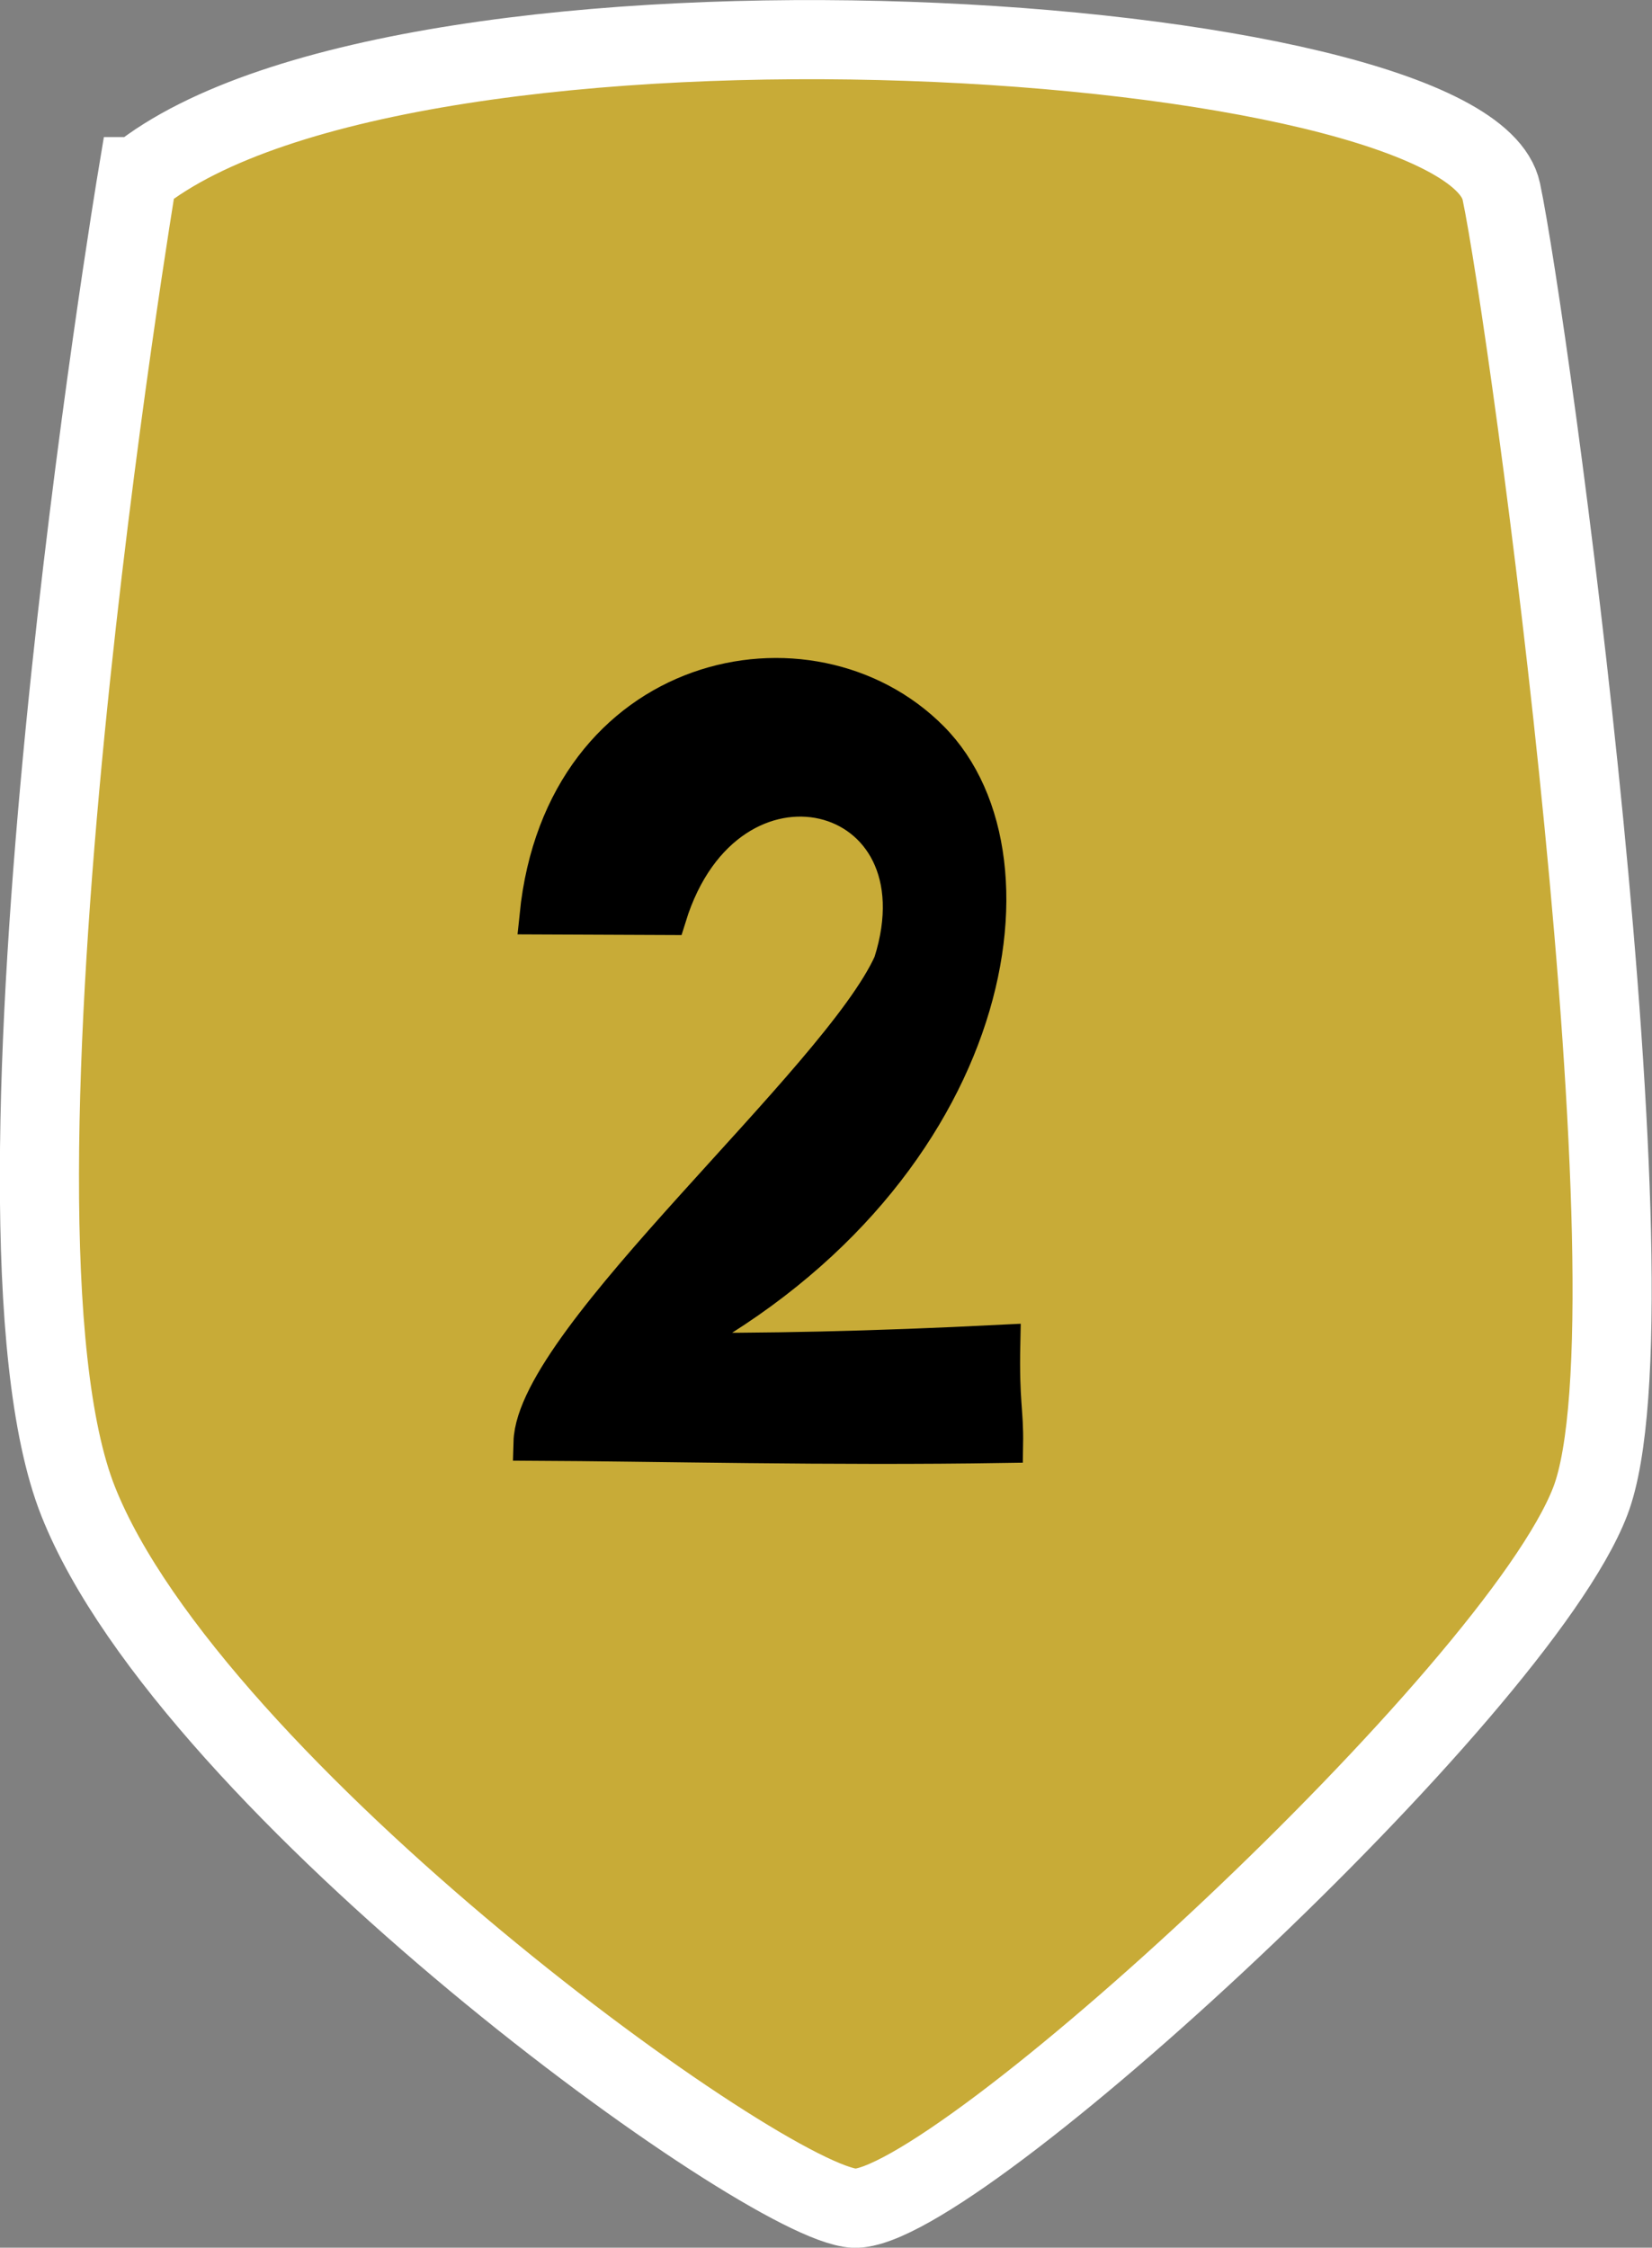 <?xml version="1.0" encoding="UTF-8" standalone="no"?>
<svg
   xmlns:dc="http://purl.org/dc/elements/1.1/"
   xmlns:cc="http://creativecommons.org/ns#"
   xmlns:rdf="http://www.w3.org/1999/02/22-rdf-syntax-ns#"
   xmlns:svg="http://www.w3.org/2000/svg"
   xmlns="http://www.w3.org/2000/svg"
   xmlns:sodipodi="http://sodipodi.sourceforge.net/DTD/sodipodi-0.dtd"
   xmlns:inkscape="http://www.inkscape.org/namespaces/inkscape"
   width="11.796mm"
   height="16.045mm"
   viewBox="0 0 11.796 16.045"
   version="1.1"
   inkscape:version="1.0.1 (c497b03c, 2020-09-10)"
   sodipodi:docname="badge2.svg">
  <rect x="0" y="0" width="11.796" height="16.045" fill="#808080" stroke="none"/>
  <defs
     id="defs2" />
  <sodipodi:namedview
     id="base"
     pagecolor="#ffffff"
     bordercolor="#666666"
     borderopacity="1.0"
     inkscape:pageopacity="0.0"
     inkscape:pageshadow="2"
     inkscape:zoom="2.4963752"
     inkscape:cx="-49.786784"
     inkscape:cy="50.247338"
     inkscape:document-units="mm"
     inkscape:current-layer="layer1"
     inkscape:document-rotation="0"
     showgrid="false"
     inkscape:window-width="1434"
     inkscape:window-height="982"
     inkscape:window-x="0"
     inkscape:window-y="23"
     inkscape:window-maximized="0" />
  <g
     inkscape:label="Calque 1"
     inkscape:groupmode="layer"
     id="layer1"
     transform="translate(-18.046,-21.292)">
    <path
       style="fill:#c8ab37;fill-opacity:1;stroke:#ffffff;stroke-width:0.565;stroke-linecap:butt;stroke-linejoin:miter;stroke-miterlimit:4;stroke-dasharray:none;stroke-opacity:1"
       d="m 19.028,22.553 c 1.941,-1.552 9.491,-1.059 9.738,0.106 0.196,0.926 1.164,7.974 0.635,9.35 -0.529,1.376 -4.552,5.081 -5.257,5.046 -0.635,-0.032 -4.728,-2.999 -5.54,-5.046 -0.812,-2.046 0.423,-9.456 0.423,-9.456 z"
       id="path953"
       sodipodi:nodetypes="cssssc" />
    <path
       style="fill:#000000;stroke:#000000;stroke-width:0.265px;stroke-linecap:butt;stroke-linejoin:miter;stroke-opacity:1"
       d="m 22.815,27.834 c 0.42,-1.358 2.011,-0.957 1.6,0.335 -0.376,0.836 -2.549,2.681 -2.57,3.418 0.869,0.004 2.124,0.036 3.374,0.016 0.004,-0.245 -0.029,-0.295 -0.02,-0.722 -0.932,0.047 -1.696,0.063 -2.422,0.057 2.339,-1.204 2.774,-3.502 1.914,-4.368 -0.86,-0.866 -2.625,-0.495 -2.803,1.26 0,0 0.535,0.002 0.927,0.004 z"
       id="path1175"
       sodipodi:nodetypes="ccccccsccc" />
  </g>
</svg>
